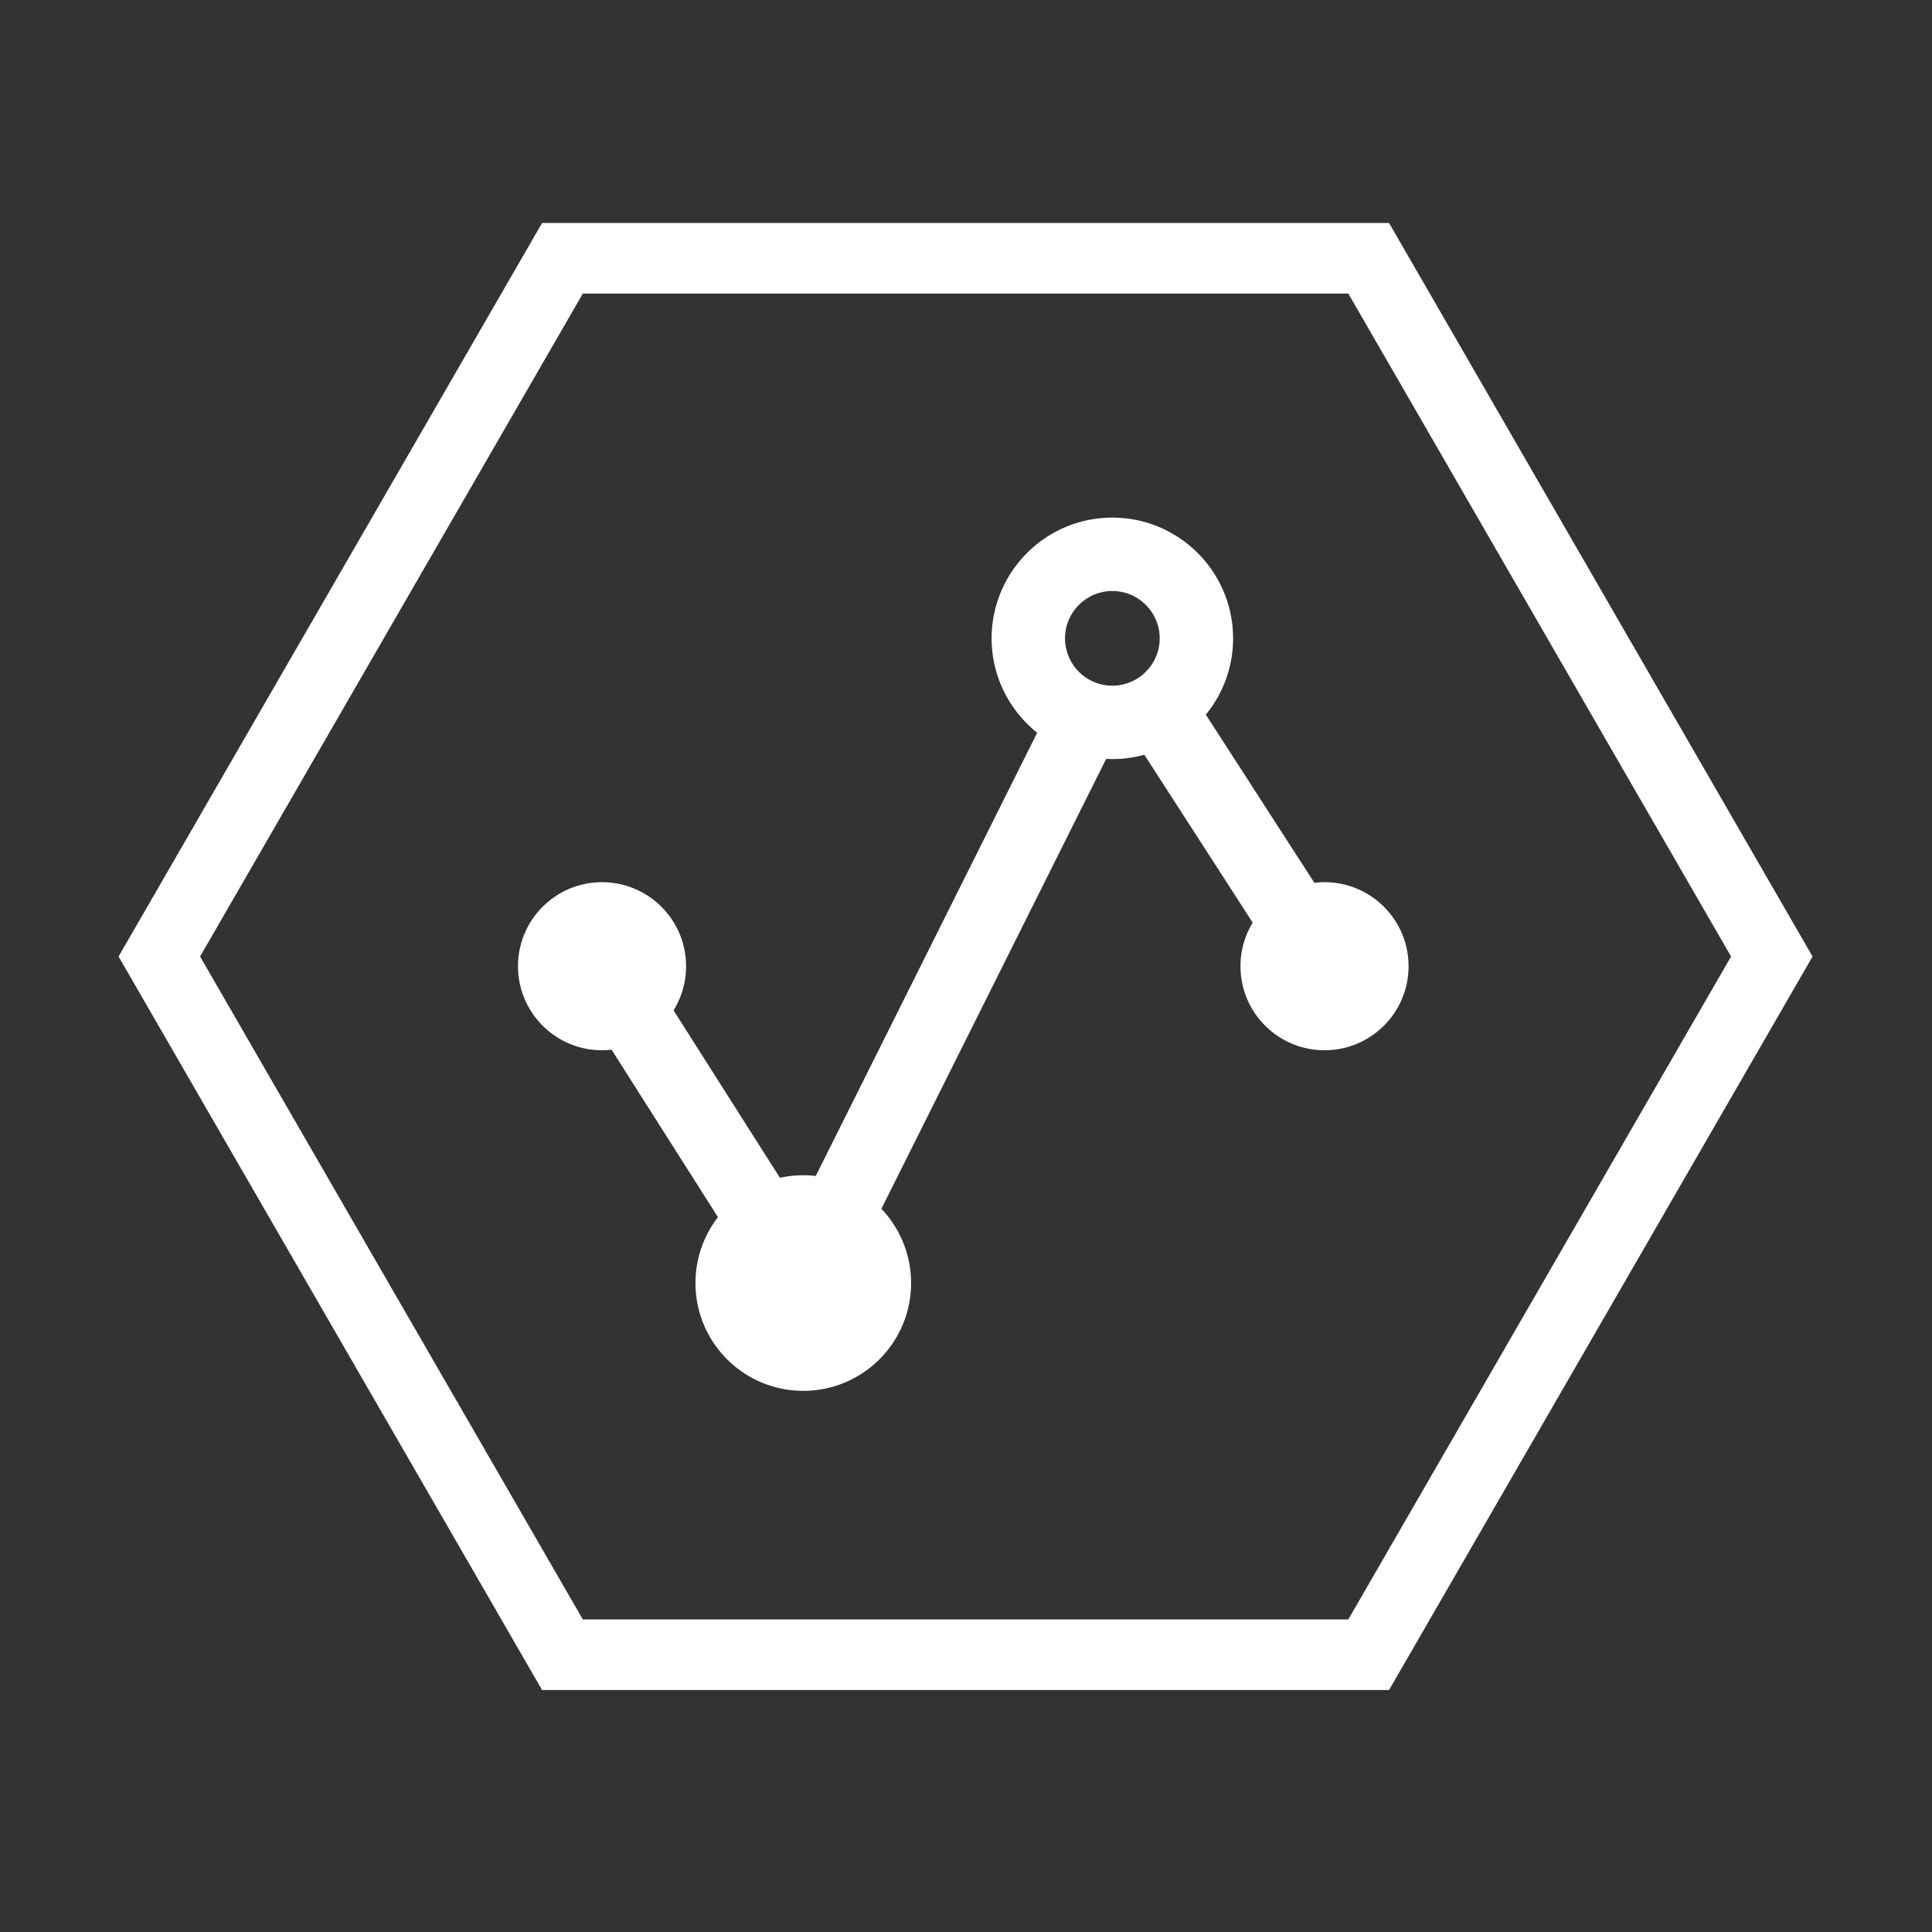 <?xml version="1.0" standalone="no"?><!DOCTYPE svg PUBLIC "-//W3C//DTD SVG 1.1//EN" "http://www.w3.org/Graphics/SVG/1.1/DTD/svg11.dtd"><svg class="icon" width="32px" height="32.00px" viewBox="0 0 1024 1024" version="1.1" xmlns="http://www.w3.org/2000/svg"><rect x="0" y="0" width="1024" height="1024" fill="#333333" stroke="none"/><path d="M736.233 118.192h-448.923L62.848 506.971 287.309 895.749h448.923l224.461-388.778L736.233 118.192zM714.634 858.339H308.908l-202.862-351.369L308.909 155.603h405.726l202.862 351.369L714.634 858.339z" fill="#ffffff" /><path d="M702.028 467.58c-1.821 0-3.613 0.122-5.377 0.335l-57.531-89.131c9.021-11.031 14.445-25.116 14.445-40.446 0-35.285-28.707-63.993-63.993-63.993s-63.993 28.708-63.993 63.993c0 20.232 9.448 38.289 24.153 50.024L432.361 623.29a57.62 57.62 0 0 0-6.604-0.392 57.307 57.307 0 0 0-12.383 1.361l-56.376-88.752a44.319 44.319 0 0 0 6.636-23.388c0-24.598-19.941-44.539-44.539-44.539s-44.539 19.941-44.539 44.539 19.941 44.539 44.539 44.539c1.711 0 3.397-0.106 5.058-0.294l56.384 88.765c-7.465 9.655-11.918 21.758-11.918 34.907 0 31.556 25.582 57.138 57.138 57.138s57.138-25.582 57.138-57.138c0-15.255-5.99-29.103-15.732-39.35l119.125-238.438a63.817 63.817 0 0 0 20.238-2.215l57.426 88.967a44.329 44.329 0 0 0-6.463 23.117c0 24.598 19.941 44.539 44.539 44.539s44.539-19.941 44.539-44.539c0-24.597-19.941-44.538-44.539-44.538zM564.486 338.339c0-13.832 11.252-25.085 25.085-25.085s25.085 11.254 25.085 25.085-11.252 25.085-25.085 25.085-25.085-11.254-25.085-25.085z" fill="#ffffff" /></svg>
